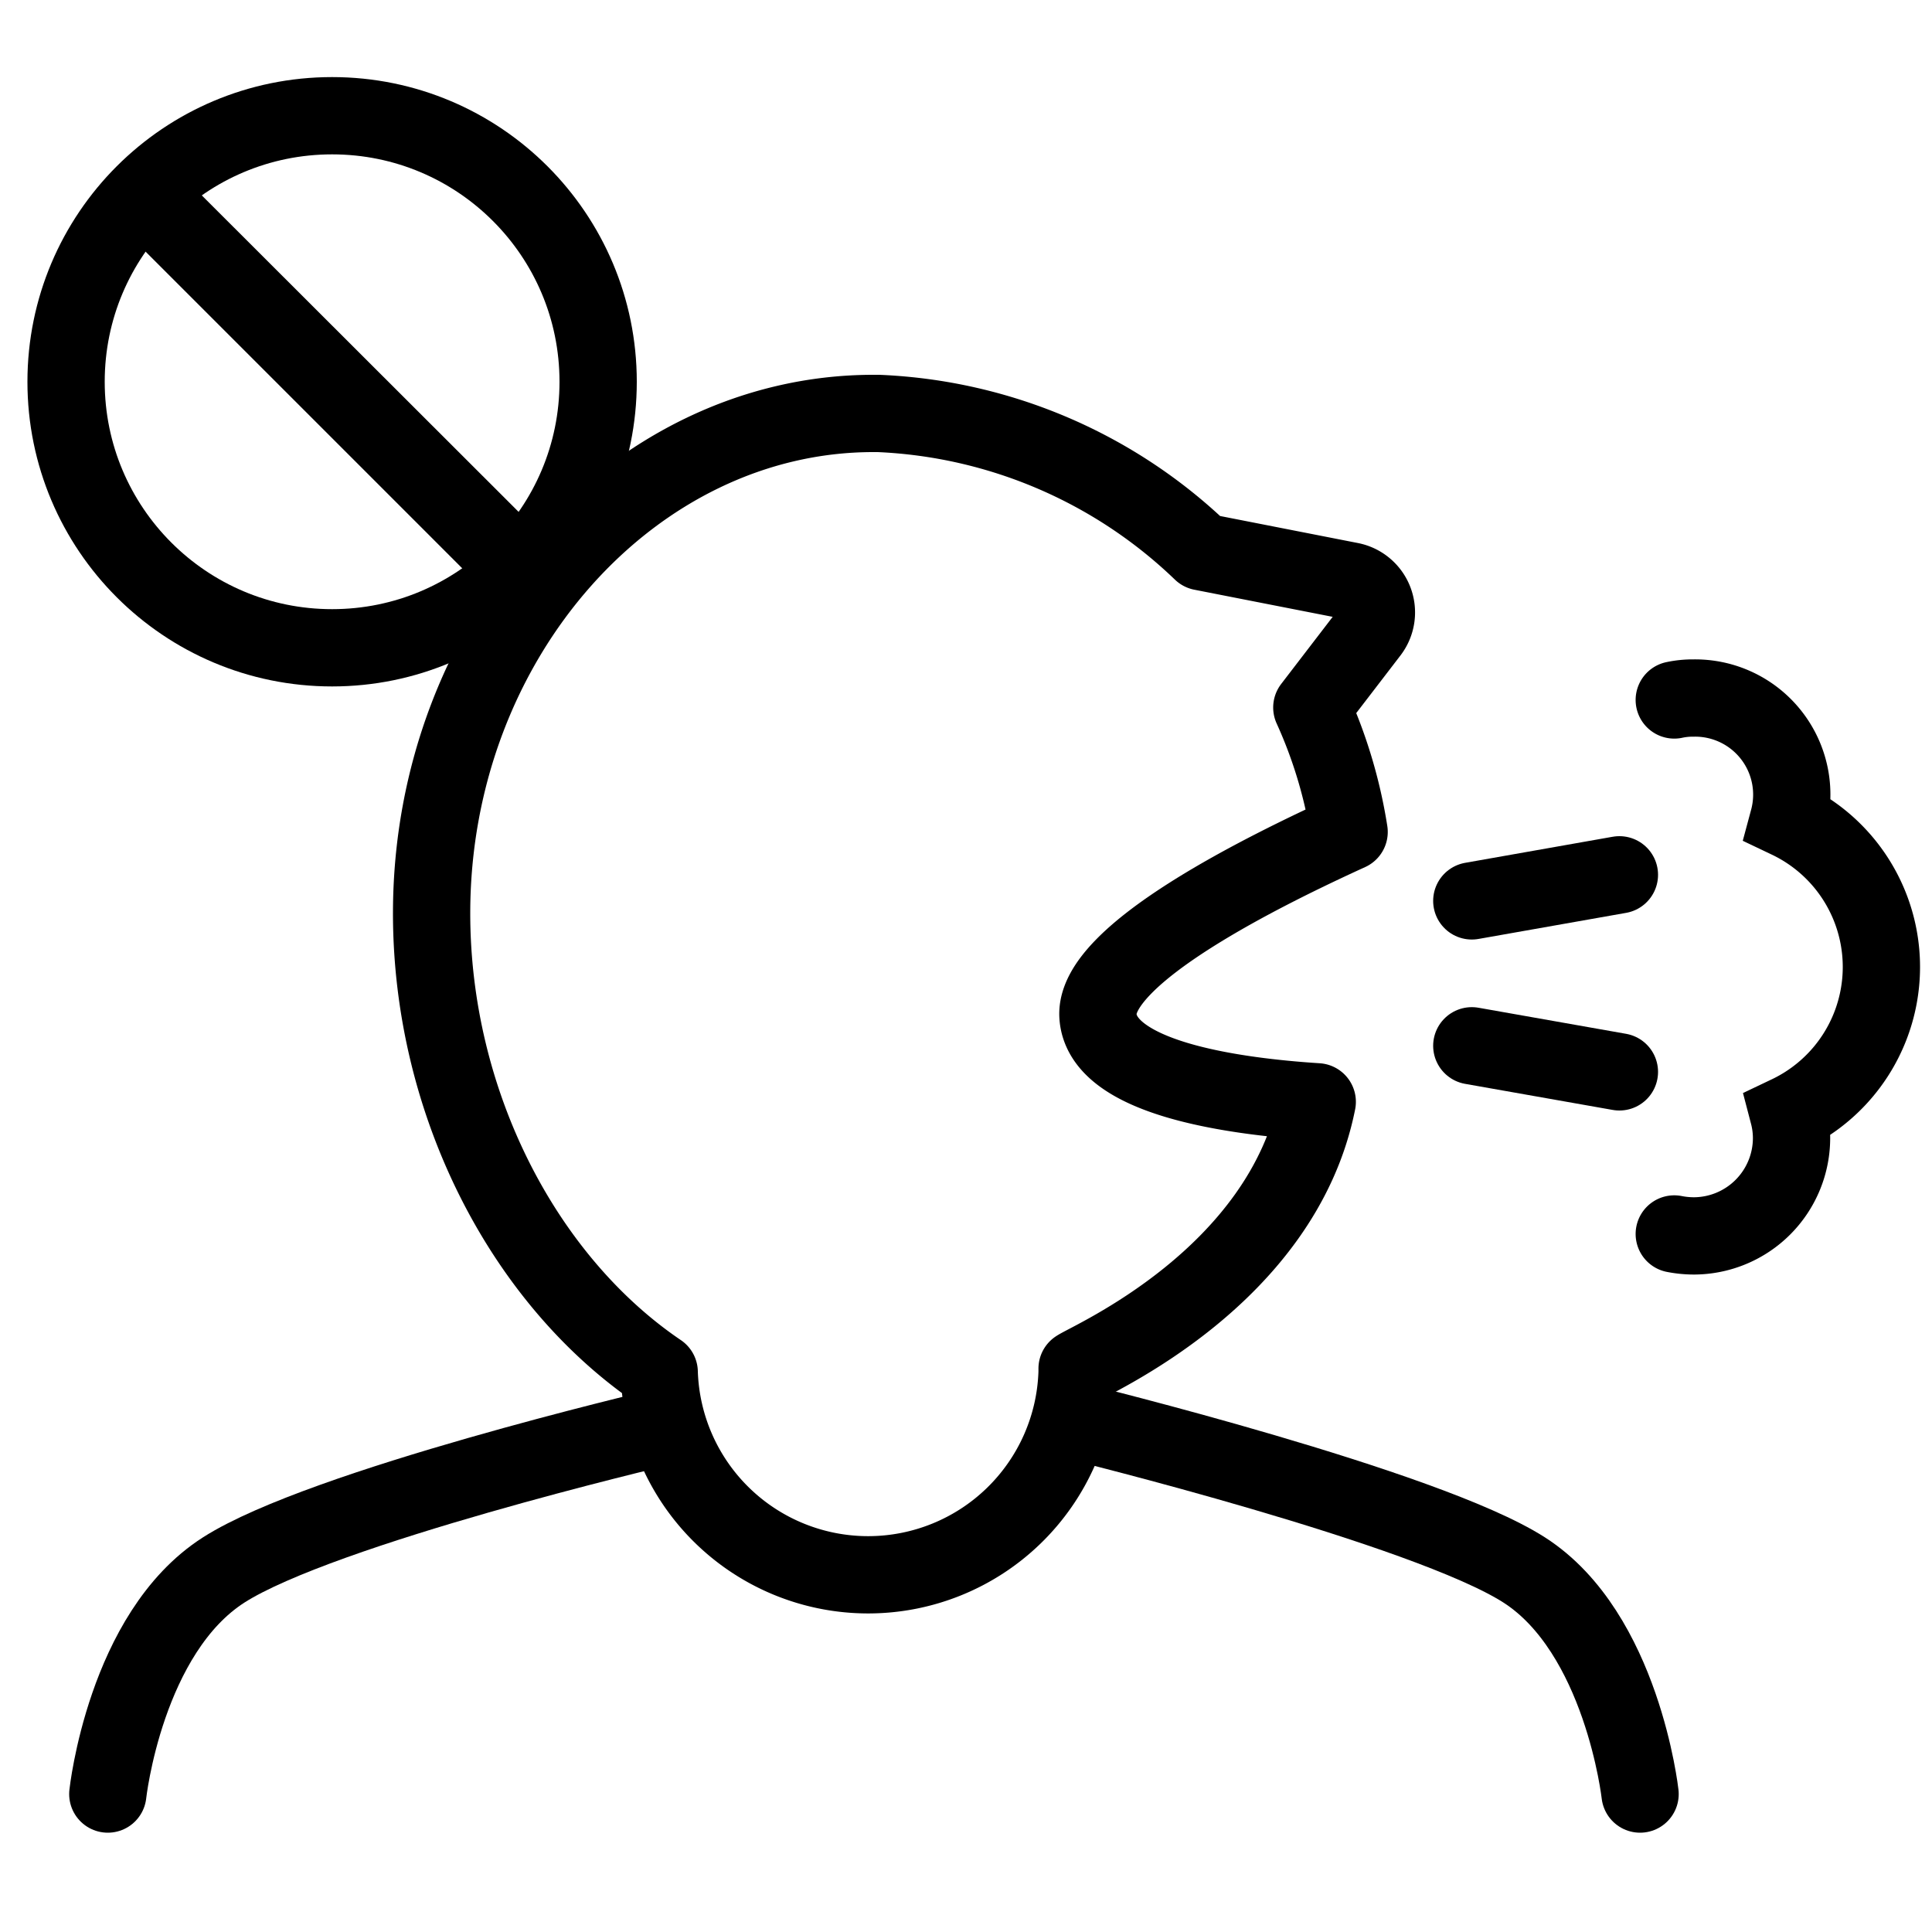<svg id="Layer_1" data-name="Layer 1" xmlns="http://www.w3.org/2000/svg" viewBox="0 0 100 100"><defs><style>.cls-1,.cls-2,.cls-3{fill:none;stroke:#000;stroke-width:4px;}.cls-1,.cls-2{stroke-miterlimit:10;}.cls-2,.cls-3{stroke-linecap:round;}.cls-3{stroke-linejoin:round;}</style></defs><circle class="cls-1" cx="17.19" cy="19.76" r="13.77"/><path d="M9,8.67A13.94,13.94,0,0,0,6.1,11.59L25.35,30.84a13.94,13.94,0,0,0,2.92-2.92Z"/><line class="cls-2" x1="76.18" y1="46.63" x2="83.82" y2="45.28"/><line class="cls-2" x1="76.18" y1="54.13" x2="83.82" y2="55.48"/><path class="cls-2" d="M86.66,63.87a5.34,5.34,0,0,0,1,.1,5.07,5.07,0,0,0,5.07-5.08,4.92,4.92,0,0,0-.16-1.22,8.44,8.44,0,0,0,0-15.24,5,5,0,0,0-4.91-6.3,4.59,4.59,0,0,0-1,.1"/><path class="cls-3" d="M34.08,73.91S16.68,78,11.58,81.26s-6,11.6-6,11.6"/><path class="cls-3" d="M84.89,92.86s-.93-8.35-6-11.6-23.2-7.69-23.2-7.69"/><path class="cls-3" d="M45.2,21.4C32.78,21.4,22.34,33,22.34,47.27c0,9.81,4.77,19,11.78,23.75v0a10.82,10.82,0,0,0,21.63,0v-.18c.66-.46,10.62-4.72,12.43-13.81-4.5-.29-11.16-1.25-11.35-4.45s8.64-7.53,13-9.52a24.85,24.85,0,0,0-1.93-6.44l3-3.91a1.66,1.66,0,0,0-1-2.64L62.2,28.56A25.69,25.69,0,0,0,45.47,21.4Z"/></svg>
